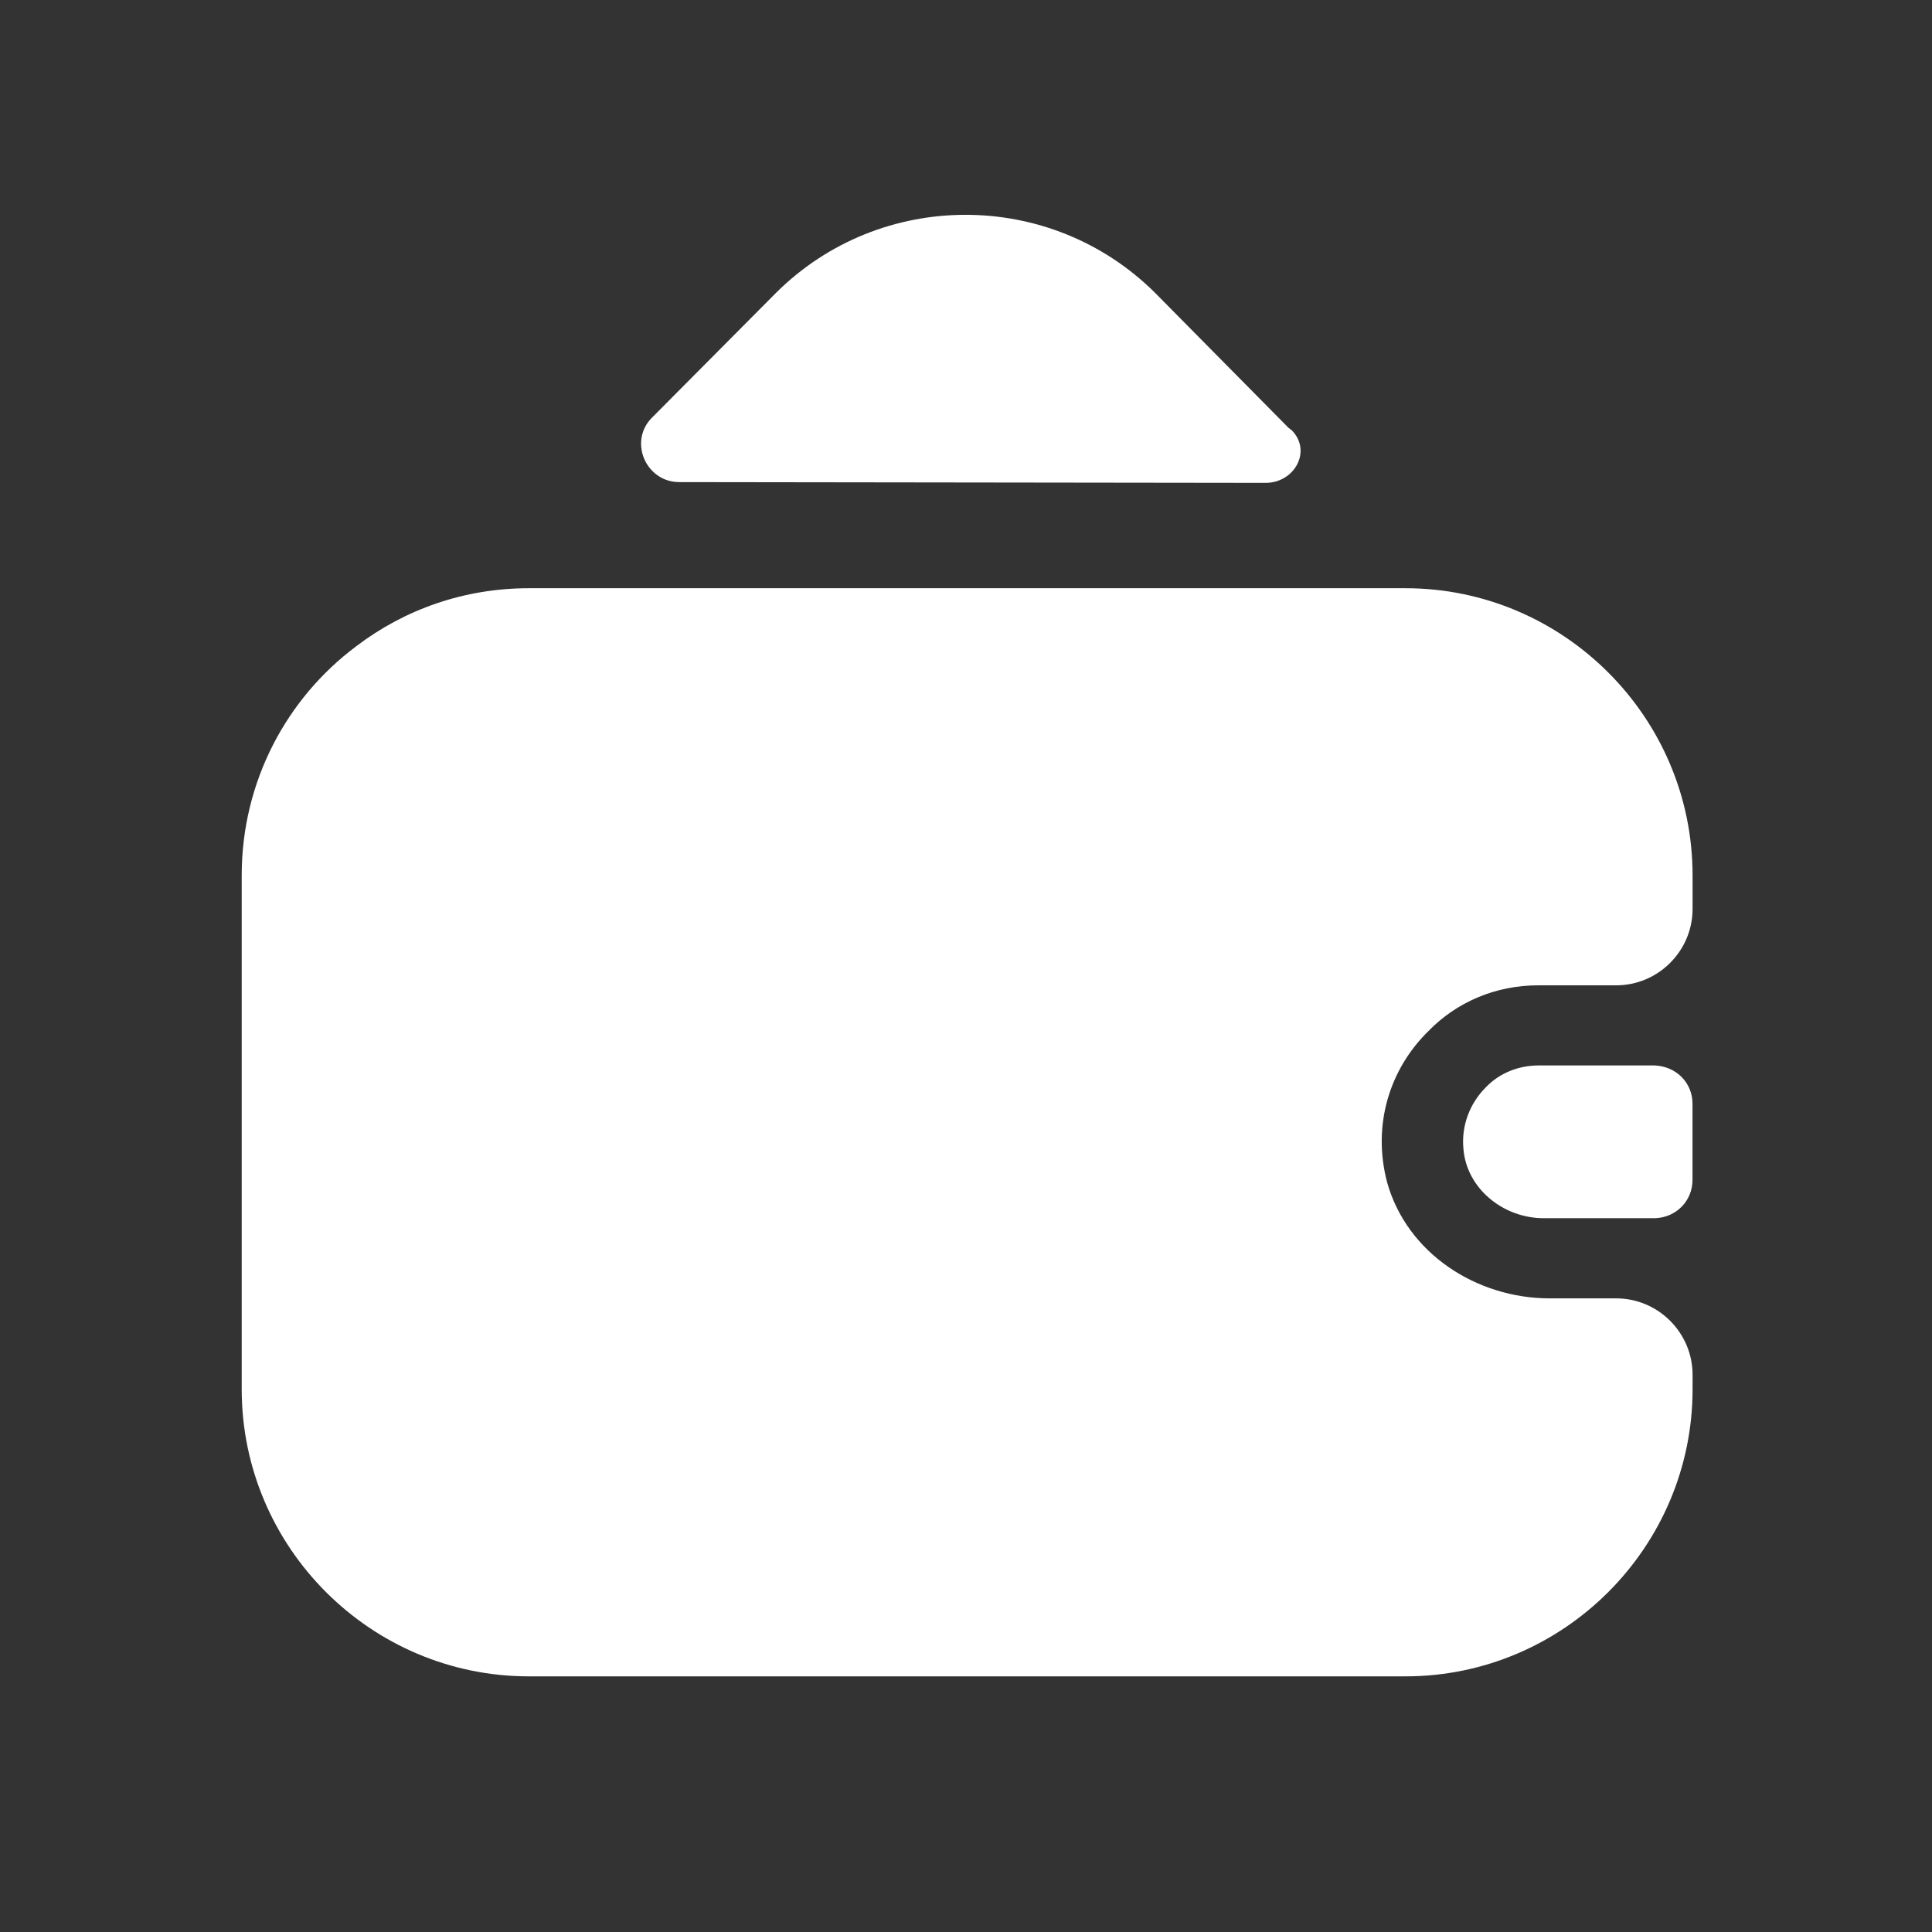 <svg width="28" height="28" viewBox="0 0 28 28" fill="none" xmlns="http://www.w3.org/2000/svg">
<rect x="0" y="0" width="28" height="28" fill="#333333" stroke="none"/>
<path d="M24.529 15.995V17.102C24.529 17.4 24.297 17.644 23.987 17.655H22.371C21.785 17.655 21.253 17.223 21.209 16.648C21.176 16.305 21.309 15.984 21.53 15.762C21.729 15.552 22.006 15.441 22.305 15.441H23.976C24.297 15.453 24.529 15.696 24.529 15.995Z" fill="white"/>
<path d="M20.701 14.944C20.147 15.486 19.882 16.294 20.103 17.135C20.391 18.164 21.398 18.817 22.46 18.817H23.423C24.032 18.817 24.53 19.315 24.53 19.924V20.134C24.53 22.425 22.659 24.295 20.369 24.295H7.664C5.373 24.295 3.503 22.425 3.503 20.134V12.686C3.503 11.325 4.156 10.118 5.163 9.366C5.86 8.835 6.723 8.525 7.664 8.525H20.369C22.659 8.525 24.53 10.395 24.53 12.686V13.173C24.53 13.782 24.032 14.28 23.423 14.28H22.294C21.674 14.28 21.11 14.523 20.701 14.944Z" fill="white"/>
<path d="M18.719 6.234C19.018 6.533 18.763 6.998 18.343 6.998L9.844 6.987C9.357 6.987 9.102 6.389 9.456 6.046L11.249 4.242C12.765 2.737 15.222 2.737 16.738 4.242L18.675 6.201C18.686 6.212 18.708 6.223 18.719 6.234Z" fill="white"/>
</svg>

